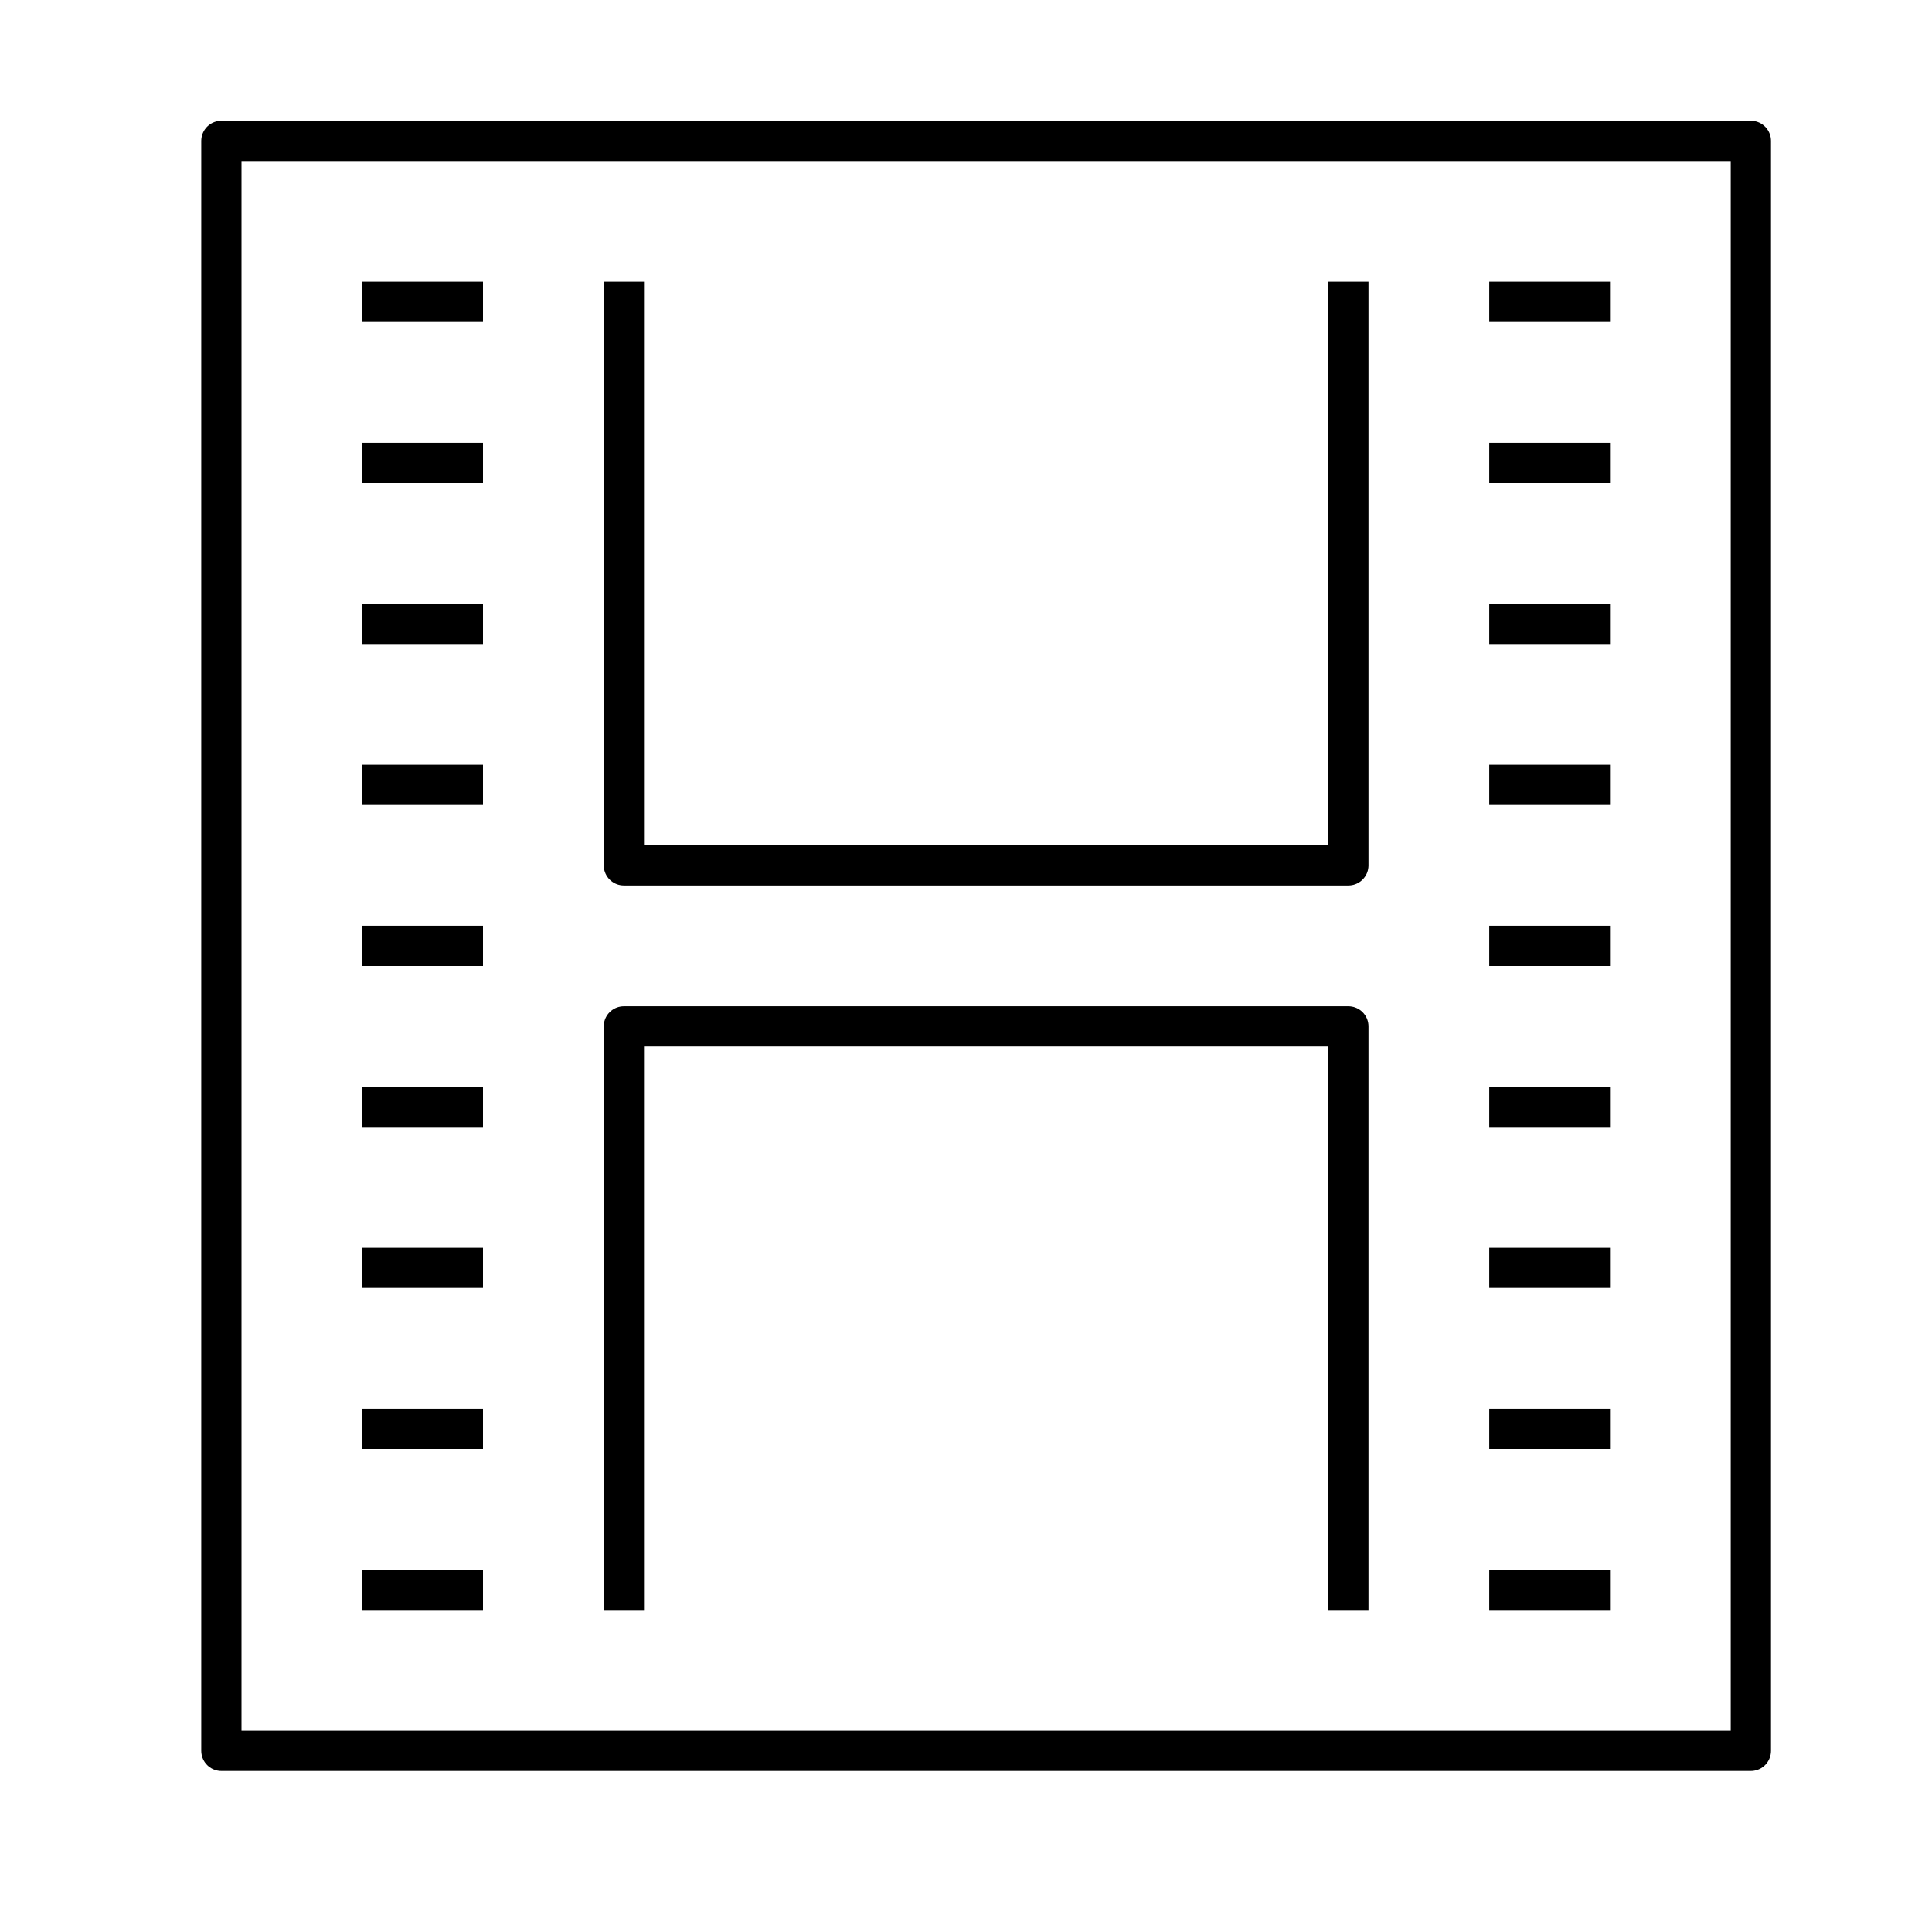 <svg id="target" xmlns="http://www.w3.org/2000/svg" viewBox="0 0 48 48"><title>unicons-things-48px-filmstrip</title><rect x="5.5" y="3.5" width="38" height="40" fill="none" stroke="currentColor" stroke-linecap="square" stroke-linejoin="round"/><line x1="11.5" y1="11.5" x2="9.5" y2="11.5" fill="none" stroke="currentColor" stroke-linecap="square" stroke-linejoin="round"/><line x1="9.5" y1="15.5" x2="11.5" y2="15.5" fill="none" stroke="currentColor" stroke-linecap="square" stroke-linejoin="round"/><line x1="11.5" y1="19.5" x2="9.5" y2="19.5" fill="none" stroke="currentColor" stroke-linecap="square" stroke-linejoin="round"/><line x1="11.5" y1="27.5" x2="9.5" y2="27.5" fill="none" stroke="currentColor" stroke-linecap="square" stroke-linejoin="round"/><line x1="9.5" y1="23.5" x2="11.5" y2="23.5" fill="none" stroke="currentColor" stroke-linecap="square" stroke-linejoin="round"/><line x1="9.5" y1="31.5" x2="11.5" y2="31.5" fill="none" stroke="currentColor" stroke-linecap="square" stroke-linejoin="round"/><line x1="11.5" y1="35.5" x2="9.5" y2="35.5" fill="none" stroke="currentColor" stroke-linecap="square" stroke-linejoin="round"/><line x1="9.5" y1="39.5" x2="11.5" y2="39.5" fill="none" stroke="currentColor" stroke-linecap="square" stroke-linejoin="round"/><line x1="37.5" y1="15.5" x2="39.5" y2="15.5" fill="none" stroke="currentColor" stroke-linecap="square" stroke-linejoin="round"/><line x1="37.5" y1="11.5" x2="39.5" y2="11.5" fill="none" stroke="currentColor" stroke-linecap="square" stroke-linejoin="round"/><line x1="11.5" y1="7.5" x2="9.5" y2="7.5" fill="none" stroke="currentColor" stroke-linecap="square" stroke-linejoin="round"/><line x1="37.5" y1="7.5" x2="39.5" y2="7.5" fill="none" stroke="currentColor" stroke-linecap="square" stroke-linejoin="round"/><line x1="39.5" y1="19.5" x2="37.5" y2="19.5" fill="none" stroke="currentColor" stroke-linecap="square" stroke-linejoin="round"/><line x1="37.5" y1="23.5" x2="39.5" y2="23.5" fill="none" stroke="currentColor" stroke-linecap="square" stroke-linejoin="round"/><line x1="39.5" y1="27.5" x2="37.5" y2="27.5" fill="none" stroke="currentColor" stroke-linecap="square" stroke-linejoin="round"/><line x1="37.5" y1="31.5" x2="39.5" y2="31.5" fill="none" stroke="currentColor" stroke-linecap="square" stroke-linejoin="round"/><line x1="39.5" y1="35.5" x2="37.5" y2="35.5" fill="none" stroke="currentColor" stroke-linecap="square" stroke-linejoin="round"/><line x1="39.5" y1="39.5" x2="37.5" y2="39.5" fill="none" stroke="currentColor" stroke-linecap="square" stroke-linejoin="round"/><polyline points="15.5 39.5 15.5 25.5 33.5 25.5 33.5 39.5" fill="none" stroke="currentColor" stroke-linecap="square" stroke-linejoin="round"/><polyline points="33.5 7.5 33.5 21.5 15.5 21.5 15.5 7.5" fill="none" stroke="currentColor" stroke-linecap="square" stroke-linejoin="round"/></svg>